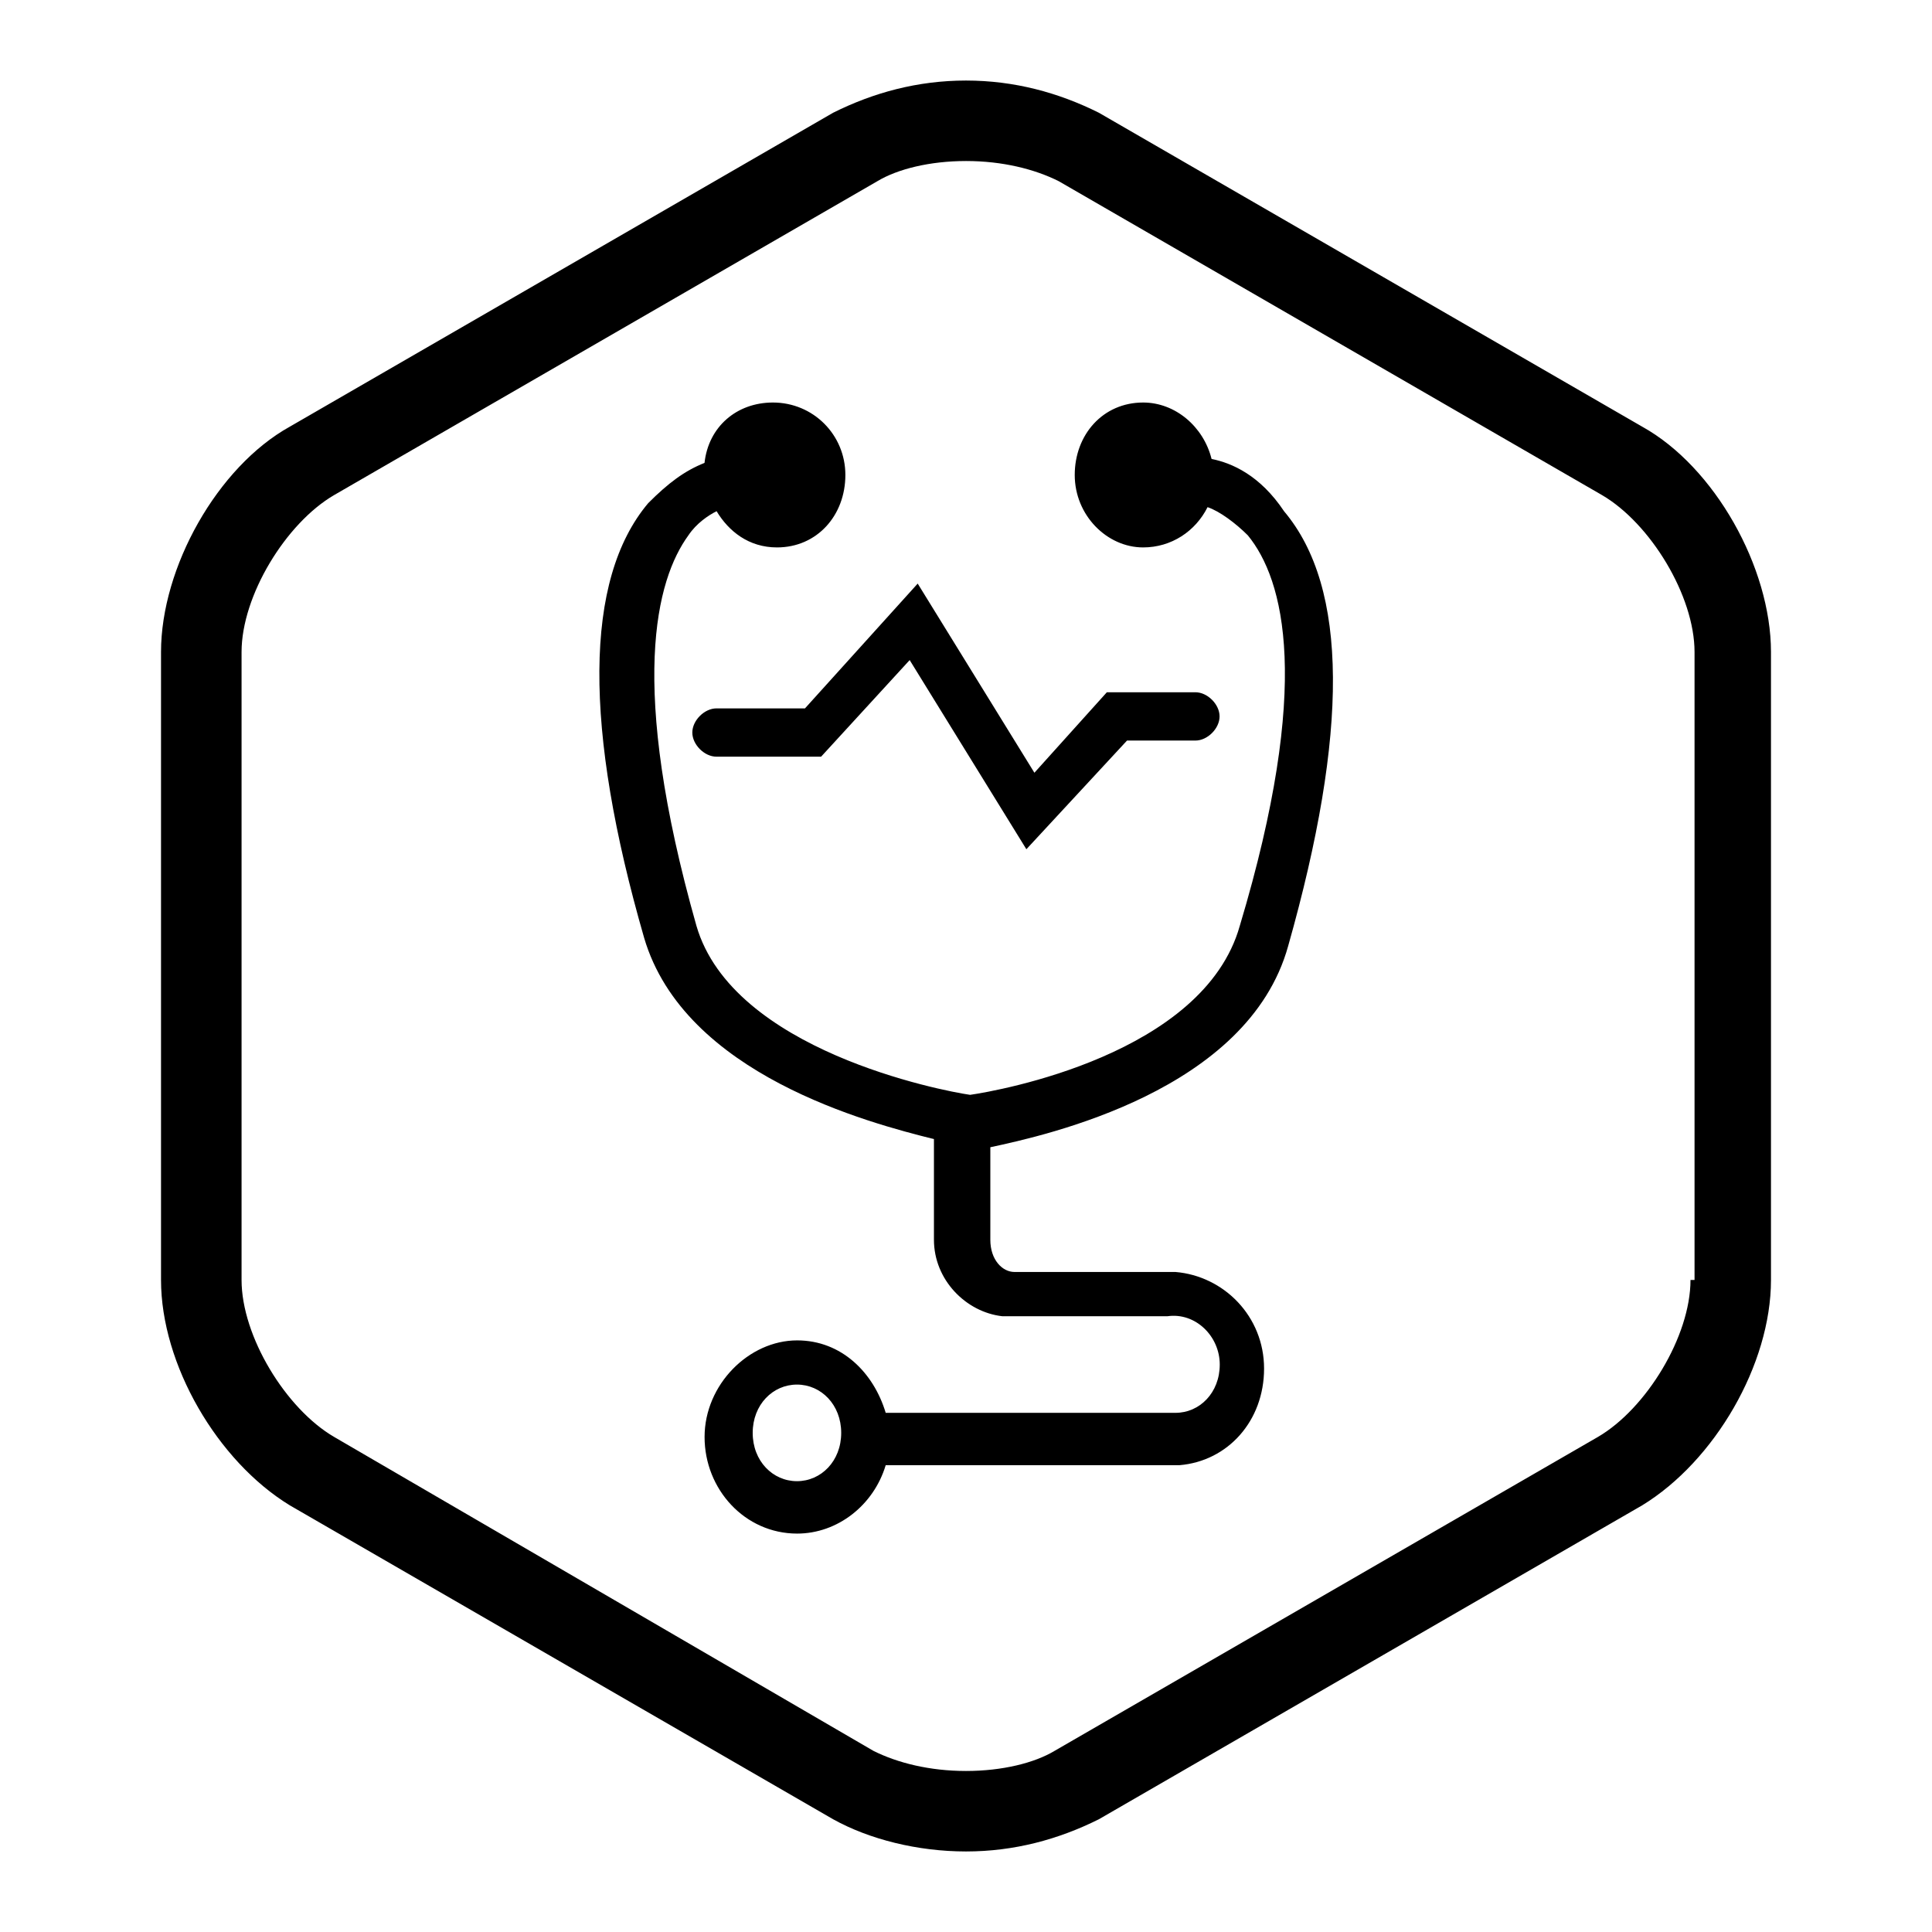 <!-- Generated by IcoMoon.io -->
<svg version="1.1" xmlns="http://www.w3.org/2000/svg" width="32" height="32" viewBox="0 0 32 32">
<path d="M11.867 11.733c-0.2 0-0.4 0.2-0.4 0.4s0.2 0.4 0.4 0.4h1.733l1.467-1.6 1.933 3.133 1.667-1.8h1.133c0.2 0 0.4-0.2 0.4-0.4s-0.2-0.4-0.4-0.4h-1.467l-1.2 1.333-1.933-3.133-1.867 2.067h-1.467zM20.067 7.6c-0.133-0.533-0.6-0.933-1.133-0.933-0.667 0-1.133 0.533-1.133 1.2s0.533 1.2 1.133 1.2c0.467 0 0.867-0.267 1.067-0.667 0.2 0.067 0.467 0.267 0.667 0.467 0.6 0.733 1.067 2.467-0.133 6.467-0.6 2.133-4 2.733-4.467 2.8-0.467-0.067-3.933-0.733-4.533-2.8-1.133-4-0.667-5.733-0.133-6.467 0.133-0.2 0.333-0.333 0.467-0.4 0.2 0.333 0.533 0.6 1 0.6 0.667 0 1.133-0.533 1.133-1.2s-0.533-1.2-1.2-1.2c-0.6 0-1.067 0.4-1.133 1-0.333 0.133-0.6 0.333-0.933 0.667-1.067 1.267-1.067 3.733-0.067 7.2 0.667 2.267 3.733 3.067 4.8 3.333v1.6c0 0 0 0.067 0 0.067 0 0.667 0.533 1.2 1.133 1.267v0h0.067c0 0 0 0 0 0s0 0 0 0h2.667c0.467-0.067 0.867 0.333 0.867 0.8s-0.333 0.8-0.733 0.8v0h-4.8c-0.2-0.667-0.733-1.2-1.467-1.2-0.8 0-1.533 0.733-1.533 1.6s0.667 1.6 1.533 1.6c0.667 0 1.267-0.467 1.467-1.133h4.867c0.8-0.067 1.4-0.733 1.4-1.6s-0.667-1.533-1.467-1.6v0h-2.667c-0.2 0-0.4-0.2-0.4-0.533v0-1.533c0.933-0.2 4.267-0.933 4.933-3.333 1-3.533 1-5.933-0.067-7.2-0.4-0.6-0.867-0.8-1.2-0.867zM13.2 24.533c-0.4 0-0.733-0.333-0.733-0.8s0.333-0.8 0.733-0.8 0.733 0.333 0.733 0.8-0.333 0.8-0.733 0.8zM27.2 7.067l-9-5.2c-0.667-0.333-1.4-0.533-2.2-0.533s-1.533 0.2-2.2 0.533l-9 5.2c-1.2 0.667-2.133 2.333-2.133 3.733v10.4c0 1.4 0.933 3 2.133 3.733l9 5.2c0.6 0.333 1.4 0.533 2.2 0.533s1.533-0.2 2.2-0.533l9-5.2c1.2-0.733 2.133-2.333 2.133-3.733v-10.4c0-1.4-0.933-3.067-2.133-3.733zM28 21.2c0 0.933-0.733 2.133-1.533 2.6l-9 5.2c-0.333 0.2-0.867 0.333-1.467 0.333s-1.133-0.133-1.533-0.333l-8.933-5.2c-0.8-0.467-1.533-1.667-1.533-2.6v-10.4c0-0.933 0.733-2.133 1.533-2.6l9-5.2c0.333-0.2 0.867-0.333 1.467-0.333s1.133 0.133 1.533 0.333l9 5.2c0.8 0.467 1.533 1.667 1.533 2.6v10.4z"></path>
</svg>
